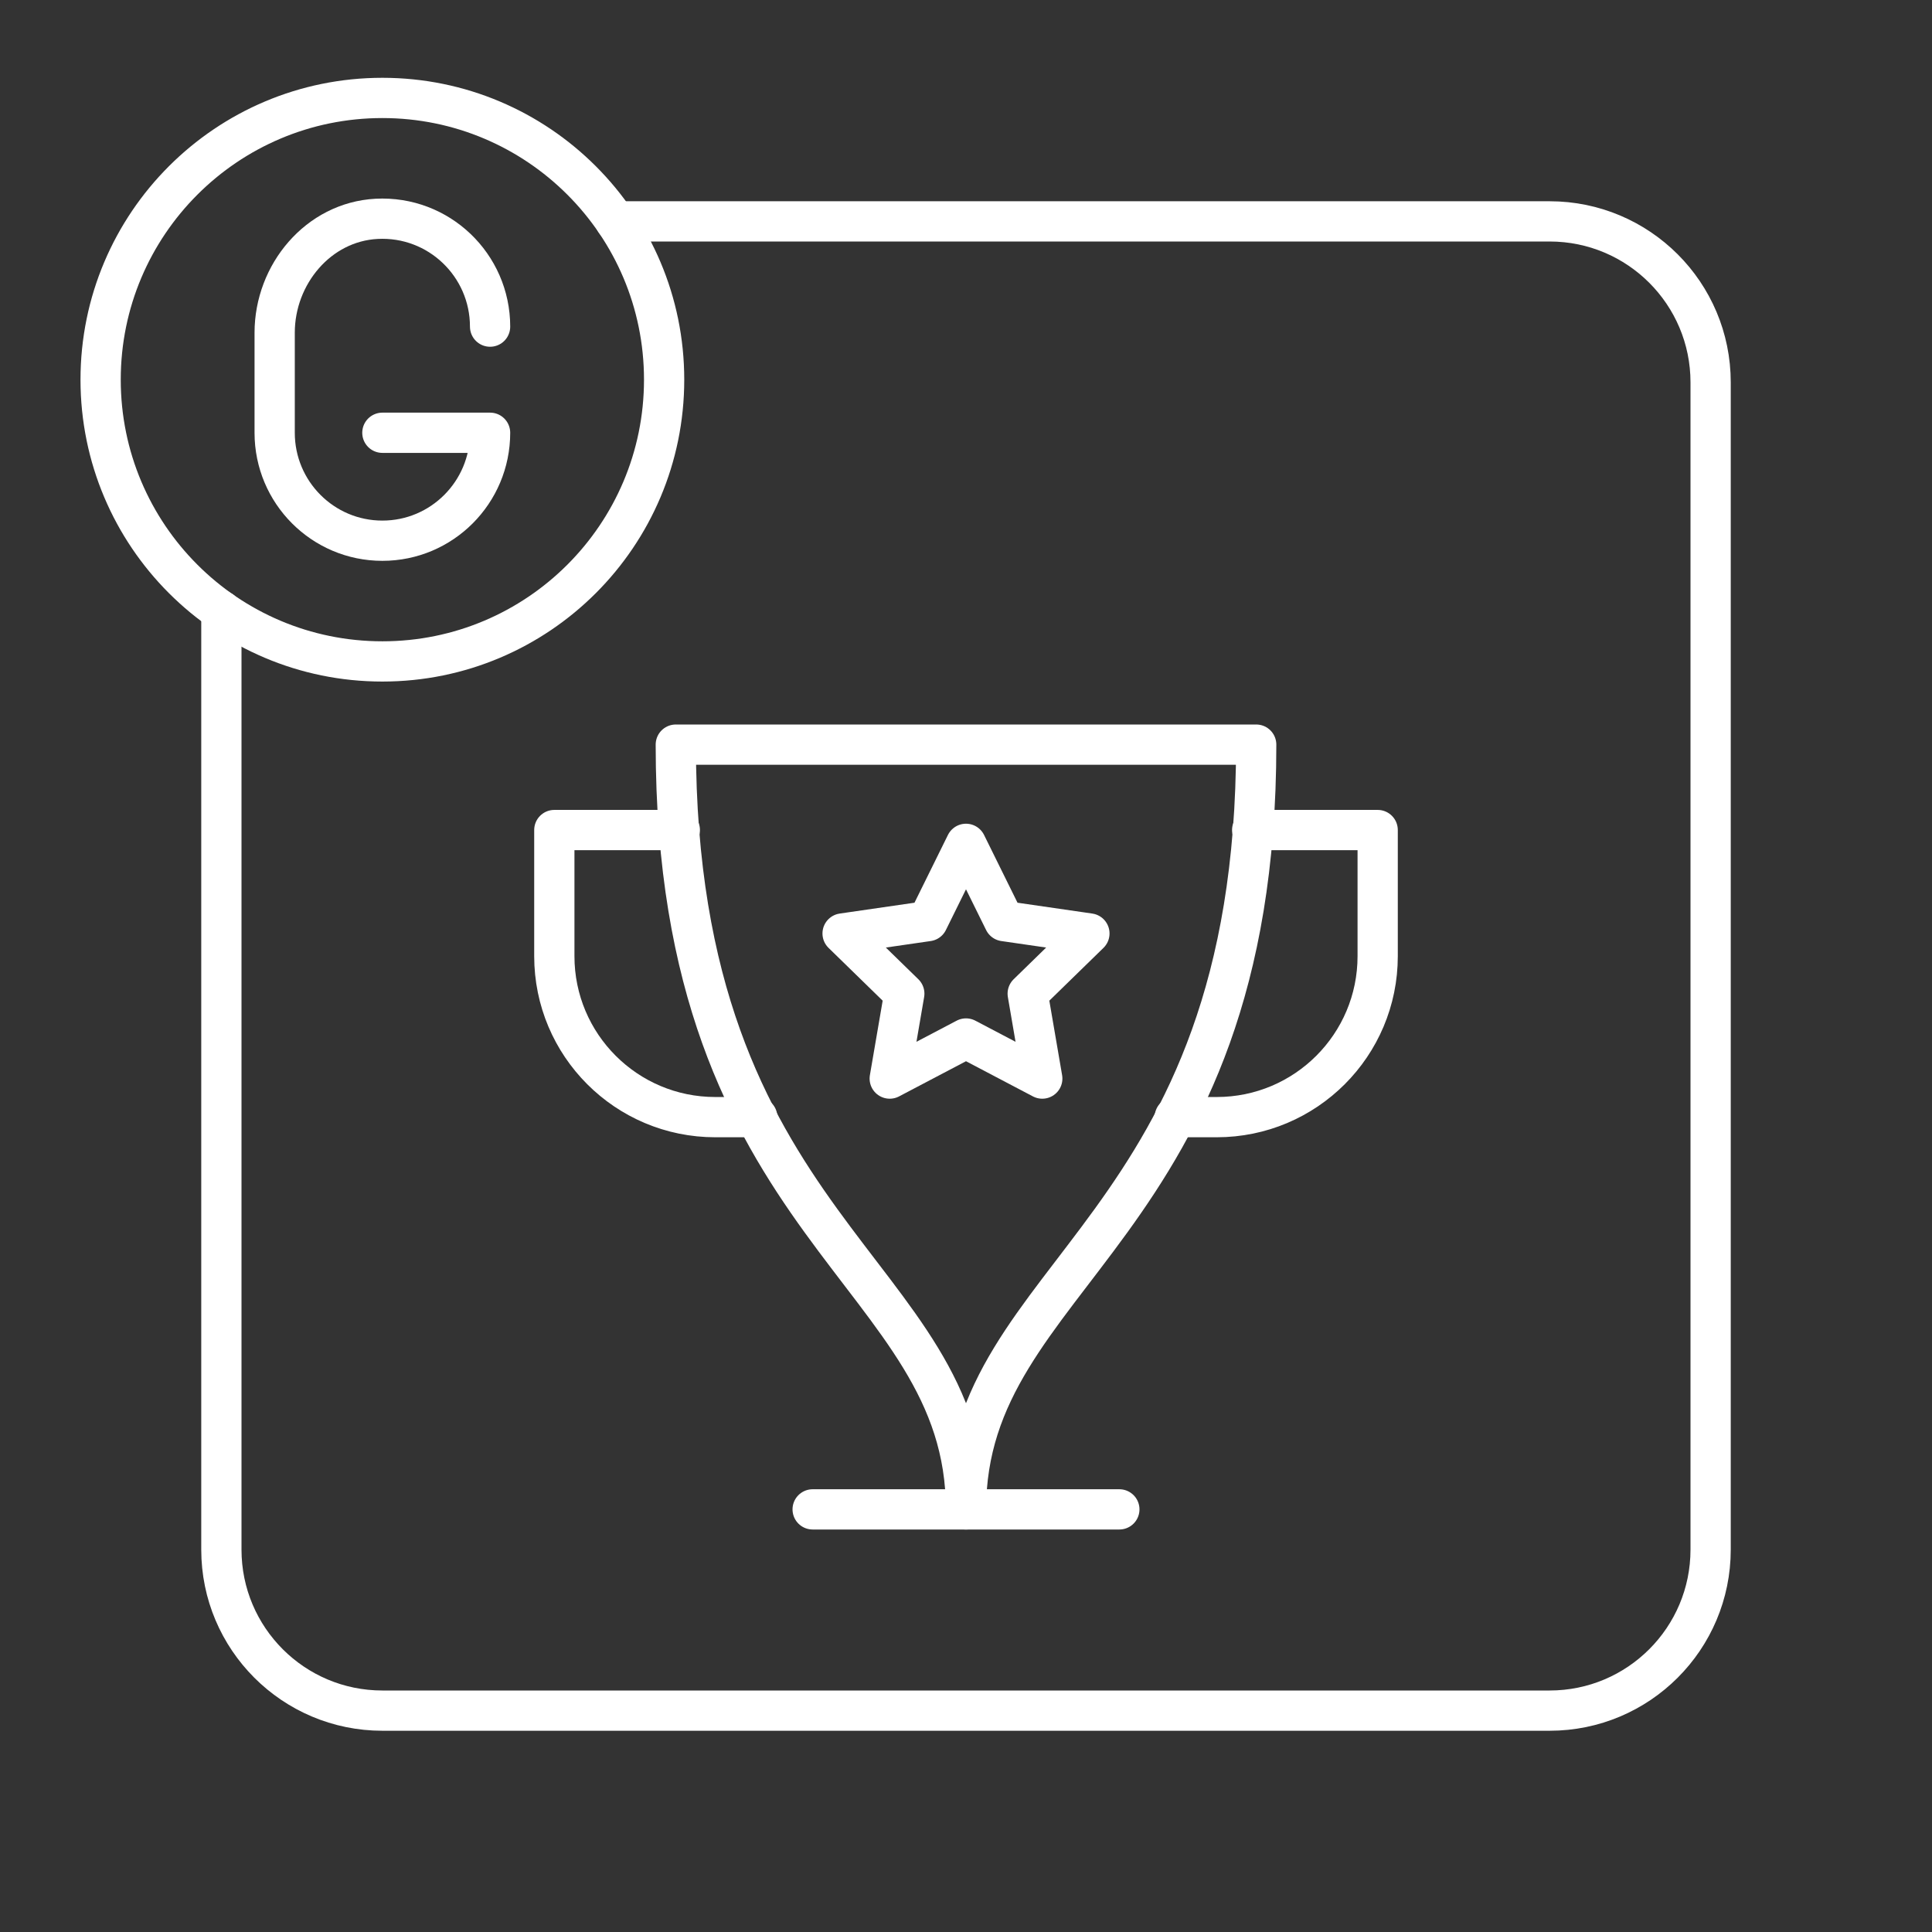 <?xml version="1.0" encoding="UTF-8"?><svg id="a" xmlns="http://www.w3.org/2000/svg" viewBox="0 0 48 48"><rect x="0" y="0" width="48" height="48" fill="#333333" stroke="none"/><defs><style>.c{fill:none;stroke:#fff;stroke-linecap:round;stroke-linejoin:round;}</style></defs><path id="b" class="c" d="M5.5,15.176v23.324c0,2.209,1.791,4,4,4h29c2.209,0,4-1.791,4-4V9.5c0-2.209-1.791-4-4-4H15.291"/><circle class="c" cx="9.5" cy="9.433" r="7"/><path class="c" d="M12.176,8.115c0-1.529-1.277-2.759-2.82-2.678-1.447.076-2.532,1.377-2.532,2.83v2.485c0,1.481,1.198,2.682,2.676,2.682h0c1.478,0,2.676-1.201,2.676-2.682h-2.676"/><line class="c" x1="20.19" y1="37.5" x2="27.81" y2="37.5"/><path class="c" d="M16.89,20.622h-3.118v3.134c0,2.208,1.79,3.999,3.999,3.999h1.042"/><path class="c" d="M24,37.5c0-5.922,7.21-6.878,7.21-19h-7.21s-7.21,0-7.21,0c0,12.123,7.21,13.078,7.21,19"/><path class="c" d="M31.11,20.622h3.118v3.134c0,2.208-1.79,3.999-3.999,3.999h-1.042"/><polygon class="c" points="24 20.965 24.948 22.885 27.066 23.192 25.533 24.687 25.895 26.797 24 25.801 22.105 26.797 22.467 24.687 20.934 23.192 23.052 22.885 24 20.965"/></svg>